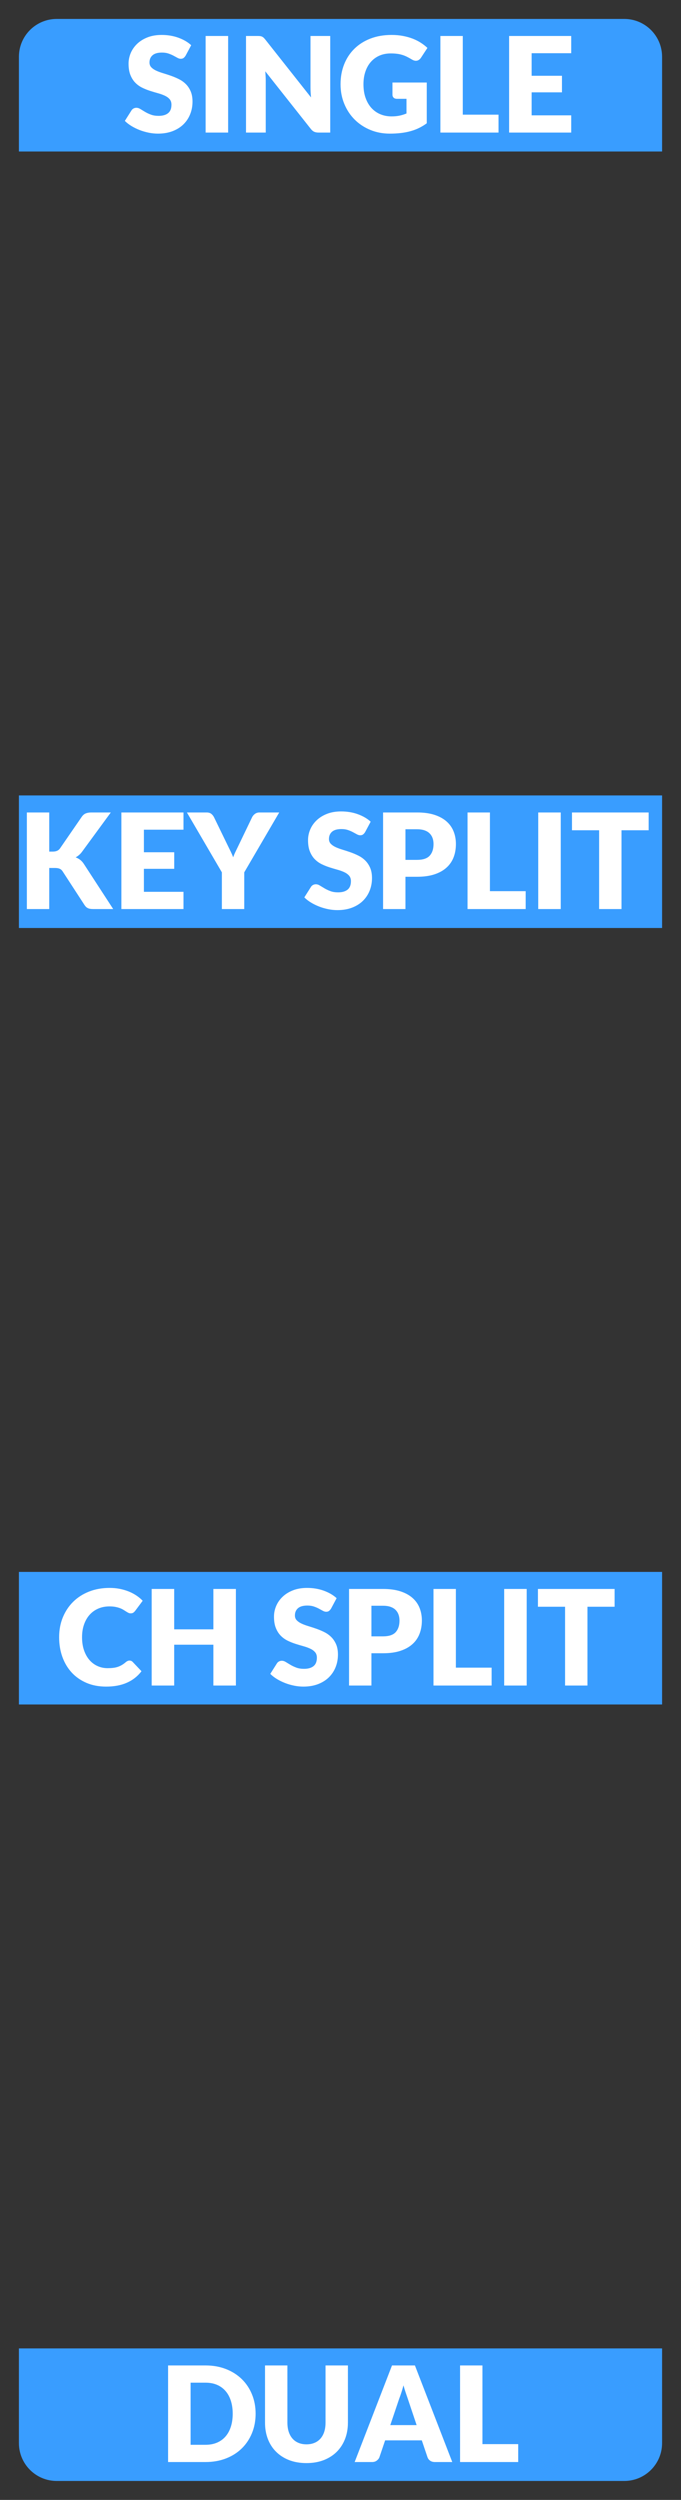 <?xml version="1.0" encoding="UTF-8"?>
<svg width="36px" height="132px" viewBox="0 0 36 132" version="1.1" xmlns="http://www.w3.org/2000/svg" xmlns:xlink="http://www.w3.org/1999/xlink">
    <rect x="0" y="0" width="36" height="132" fill="#333333" stroke="none"/>
    <title>hover00114</title>
    <g id="hover00114" stroke="none" stroke-width="1" fill="none" fill-rule="evenodd">
        <g id="Single" transform="translate(1, 0)">
            <path d="M2,1 L32,1 C33.105,1 34,1.895 34,3 L34,8 L34,8 L0,8 L0,3 C-1.3527075e-16,1.895 0.895,1 2,1 Z" id="Rectangle" fill="#399DFF"></path>
            <g id="Group-4-Copy" transform="translate(5, 1)" fill="#FFFFFF" fill-rule="nonzero">
                <path d="M2.35,6.056 C2.639,6.056 2.898,6.012 3.125,5.925 C3.353,5.837 3.544,5.717 3.699,5.564 C3.854,5.411 3.973,5.232 4.054,5.027 C4.136,4.822 4.177,4.601 4.177,4.365 C4.177,4.153 4.144,3.972 4.079,3.821 C4.014,3.671 3.928,3.543 3.822,3.438 C3.716,3.333 3.594,3.247 3.458,3.179 C3.321,3.111 3.182,3.052 3.039,3.002 C2.897,2.952 2.758,2.907 2.621,2.866 C2.485,2.825 2.363,2.78 2.257,2.731 C2.151,2.682 2.065,2.624 2,2.556 C1.935,2.488 1.902,2.403 1.902,2.3 C1.902,2.139 1.956,2.012 2.065,1.917 C2.173,1.823 2.338,1.776 2.56,1.776 C2.688,1.776 2.803,1.792 2.903,1.826 C3.003,1.86 3.093,1.898 3.171,1.94 C3.249,1.982 3.319,2.02 3.381,2.054 C3.443,2.088 3.5,2.104 3.554,2.104 C3.615,2.104 3.664,2.091 3.703,2.062 C3.741,2.034 3.778,1.992 3.813,1.937 L3.813,1.937 L4.107,1.387 C4.016,1.303 3.913,1.228 3.797,1.161 C3.682,1.095 3.558,1.038 3.425,0.99 C3.292,0.942 3.151,0.906 3.003,0.881 C2.855,0.857 2.702,0.845 2.546,0.845 C2.266,0.845 2.018,0.887 1.8,0.972 C1.583,1.057 1.4,1.171 1.251,1.313 C1.102,1.456 0.989,1.618 0.911,1.8 C0.835,1.982 0.796,2.169 0.796,2.36 C0.796,2.598 0.829,2.798 0.894,2.96 C0.959,3.122 1.045,3.258 1.151,3.366 C1.257,3.475 1.378,3.562 1.514,3.629 C1.649,3.695 1.788,3.751 1.93,3.797 C2.072,3.842 2.211,3.884 2.346,3.921 C2.482,3.958 2.603,4.002 2.709,4.051 C2.815,4.099 2.901,4.161 2.966,4.236 C3.031,4.311 3.064,4.407 3.064,4.527 C3.064,4.732 3.005,4.882 2.885,4.976 C2.767,5.071 2.6,5.118 2.385,5.118 C2.226,5.118 2.089,5.096 1.972,5.051 C1.855,5.007 1.752,4.958 1.662,4.904 C1.572,4.851 1.492,4.802 1.421,4.758 C1.35,4.713 1.279,4.691 1.209,4.691 C1.155,4.691 1.105,4.704 1.058,4.729 C1.012,4.755 0.976,4.789 0.95,4.831 L0.95,4.831 L0.6,5.384 C0.7,5.484 0.818,5.575 0.954,5.657 C1.089,5.739 1.234,5.809 1.387,5.869 C1.542,5.928 1.701,5.974 1.865,6.007 C2.03,6.04 2.191,6.056 2.35,6.056 Z M6.06,6 L6.06,0.9 L4.87,0.9 L4.87,6 L6.06,6 Z M8.048,6 L8.048,3.267 C8.048,3.192 8.046,3.112 8.041,3.027 C8.036,2.942 8.03,2.855 8.024,2.766 L8.024,2.766 L10.428,5.804 C10.486,5.879 10.547,5.93 10.61,5.958 C10.673,5.986 10.75,6 10.841,6 L10.841,6 L11.457,6 L11.457,0.9 L10.414,0.9 L10.414,3.599 C10.414,3.681 10.416,3.768 10.421,3.86 C10.426,3.952 10.433,4.047 10.442,4.145 L10.442,4.145 L8.02,1.083 C7.987,1.043 7.958,1.011 7.933,0.988 C7.907,0.965 7.88,0.947 7.852,0.934 C7.824,0.921 7.793,0.912 7.758,0.907 C7.723,0.903 7.679,0.9 7.628,0.9 L7.628,0.9 L7.005,0.9 L7.005,6 L8.048,6 Z M14.607,6.056 C14.815,6.056 15.009,6.045 15.19,6.024 C15.371,6.003 15.541,5.971 15.701,5.926 C15.861,5.882 16.011,5.826 16.152,5.757 C16.293,5.688 16.429,5.606 16.56,5.51 L16.56,5.51 L16.56,3.357 L14.747,3.357 L14.747,4.008 C14.747,4.069 14.768,4.119 14.81,4.159 C14.852,4.199 14.91,4.218 14.985,4.218 L14.985,4.218 L15.489,4.218 L15.489,4.992 C15.377,5.039 15.258,5.076 15.132,5.104 C15.006,5.132 14.861,5.146 14.698,5.146 C14.483,5.146 14.286,5.108 14.105,5.032 C13.924,4.956 13.768,4.846 13.636,4.702 C13.504,4.557 13.401,4.38 13.326,4.17 C13.251,3.959 13.214,3.719 13.214,3.449 C13.214,3.204 13.248,2.981 13.316,2.782 C13.383,2.582 13.479,2.411 13.604,2.269 C13.729,2.127 13.88,2.016 14.057,1.938 C14.235,1.86 14.434,1.821 14.656,1.821 C14.775,1.821 14.882,1.827 14.978,1.839 C15.074,1.85 15.165,1.869 15.251,1.895 C15.337,1.92 15.422,1.953 15.505,1.994 C15.588,2.035 15.676,2.083 15.769,2.139 C15.844,2.186 15.916,2.209 15.986,2.209 C16.04,2.209 16.089,2.196 16.135,2.167 C16.18,2.139 16.219,2.101 16.252,2.052 L16.252,2.052 L16.595,1.53 C16.492,1.433 16.376,1.341 16.245,1.258 C16.114,1.173 15.97,1.101 15.813,1.04 C15.655,0.98 15.483,0.932 15.296,0.897 C15.11,0.862 14.91,0.845 14.698,0.845 C14.287,0.845 13.916,0.909 13.583,1.037 C13.251,1.165 12.967,1.345 12.733,1.576 C12.498,1.807 12.318,2.082 12.192,2.4 C12.066,2.719 12.003,3.068 12.003,3.449 C12.003,3.822 12.069,4.168 12.201,4.486 C12.333,4.805 12.515,5.08 12.747,5.312 C12.979,5.544 13.254,5.726 13.571,5.858 C13.888,5.99 14.234,6.056 14.607,6.056 Z M20.354,6 L20.354,5.055 L18.464,5.055 L18.464,0.9 L17.281,0.9 L17.281,6 L20.354,6 Z M24.197,6 L24.197,5.09 L22.104,5.09 L22.104,3.876 L23.707,3.876 L23.707,3.001 L22.104,3.001 L22.104,1.81 L24.197,1.81 L24.197,0.9 L20.914,0.9 L20.914,6 L24.197,6 Z" id="SINGLE"></path>
            </g>
        </g>
        <g id="Key-Split" transform="translate(1, 33)">
            <rect id="Rectangle" fill="#399DFF" x="0" y="9" width="34" height="7"></rect>
            <g id="Group-3-Copy" transform="translate(0, 9)" fill="#FFFFFF" fill-rule="nonzero">
                <path d="M1.603,6 L1.603,3.83 L1.89,3.83 C2,3.83 2.087,3.843 2.151,3.87 C2.215,3.897 2.268,3.943 2.31,4.008 L2.31,4.008 L3.465,5.783 C3.488,5.818 3.513,5.849 3.538,5.876 C3.564,5.903 3.595,5.925 3.63,5.944 C3.664,5.963 3.706,5.977 3.754,5.986 C3.802,5.995 3.859,6 3.927,6 L3.927,6 L4.984,6 L3.444,3.634 C3.383,3.538 3.316,3.462 3.243,3.405 C3.169,3.348 3.088,3.303 2.999,3.27 C3.06,3.237 3.12,3.196 3.178,3.147 C3.236,3.099 3.292,3.037 3.346,2.962 L3.346,2.962 L4.858,0.9 L3.829,0.9 C3.712,0.9 3.614,0.917 3.533,0.95 C3.453,0.982 3.381,1.044 3.318,1.135 L3.318,1.135 L2.17,2.801 C2.093,2.911 1.967,2.966 1.792,2.966 L1.792,2.966 L1.603,2.966 L1.603,0.9 L0.42,0.9 L0.42,6 L1.603,6 Z M8.7,6 L8.7,5.09 L6.607,5.09 L6.607,3.876 L8.21,3.876 L8.21,3.001 L6.607,3.001 L6.607,1.81 L8.7,1.81 L8.7,0.9 L5.417,0.9 L5.417,6 L8.7,6 Z M11.912,6 L11.912,4.061 L13.76,0.9 L12.71,0.9 C12.661,0.9 12.616,0.908 12.575,0.923 C12.534,0.938 12.498,0.958 12.467,0.983 C12.435,1.007 12.407,1.035 12.383,1.065 C12.358,1.095 12.339,1.126 12.325,1.156 L12.325,1.156 L11.611,2.64 C11.555,2.757 11.502,2.865 11.453,2.966 C11.404,3.066 11.362,3.166 11.327,3.267 C11.29,3.168 11.247,3.069 11.198,2.969 C11.149,2.869 11.095,2.759 11.037,2.64 L11.037,2.64 L10.316,1.156 C10.278,1.081 10.229,1.02 10.169,0.972 C10.108,0.924 10.026,0.9 9.924,0.9 L9.924,0.9 L8.881,0.9 L10.729,4.061 L10.729,6 L11.912,6 Z M16.838,6.056 C17.127,6.056 17.385,6.012 17.613,5.925 C17.84,5.837 18.032,5.717 18.187,5.564 C18.342,5.411 18.46,5.232 18.542,5.027 C18.624,4.822 18.665,4.601 18.665,4.365 C18.665,4.153 18.632,3.972 18.567,3.821 C18.501,3.671 18.415,3.543 18.309,3.438 C18.203,3.333 18.082,3.247 17.945,3.179 C17.809,3.111 17.669,3.052 17.527,3.002 C17.385,2.952 17.245,2.907 17.109,2.866 C16.972,2.825 16.851,2.78 16.745,2.731 C16.639,2.682 16.553,2.624 16.488,2.556 C16.422,2.488 16.39,2.403 16.39,2.3 C16.39,2.139 16.444,2.012 16.552,1.917 C16.661,1.823 16.826,1.776 17.048,1.776 C17.176,1.776 17.29,1.792 17.391,1.826 C17.491,1.86 17.58,1.898 17.658,1.94 C17.736,1.982 17.806,2.02 17.868,2.054 C17.93,2.088 17.988,2.104 18.042,2.104 C18.102,2.104 18.152,2.091 18.19,2.062 C18.229,2.034 18.266,1.992 18.301,1.937 L18.301,1.937 L18.595,1.387 C18.504,1.303 18.4,1.228 18.285,1.161 C18.169,1.095 18.045,1.038 17.912,0.99 C17.779,0.942 17.638,0.906 17.49,0.881 C17.342,0.857 17.19,0.845 17.034,0.845 C16.754,0.845 16.505,0.887 16.288,0.972 C16.071,1.057 15.888,1.171 15.739,1.313 C15.589,1.456 15.476,1.618 15.399,1.8 C15.322,1.982 15.284,2.169 15.284,2.36 C15.284,2.598 15.316,2.798 15.382,2.96 C15.447,3.122 15.533,3.258 15.639,3.366 C15.745,3.475 15.866,3.562 16.001,3.629 C16.136,3.695 16.275,3.751 16.418,3.797 C16.56,3.842 16.699,3.884 16.834,3.921 C16.969,3.958 17.09,4.002 17.196,4.051 C17.302,4.099 17.388,4.161 17.454,4.236 C17.519,4.311 17.552,4.407 17.552,4.527 C17.552,4.732 17.492,4.882 17.373,4.976 C17.254,5.071 17.087,5.118 16.873,5.118 C16.714,5.118 16.576,5.096 16.46,5.051 C16.343,5.007 16.24,4.958 16.15,4.904 C16.06,4.851 15.979,4.802 15.908,4.758 C15.837,4.713 15.767,4.691 15.697,4.691 C15.643,4.691 15.593,4.704 15.546,4.729 C15.499,4.755 15.463,4.789 15.438,4.831 L15.438,4.831 L15.088,5.384 C15.188,5.484 15.306,5.575 15.441,5.657 C15.576,5.739 15.721,5.809 15.875,5.869 C16.029,5.928 16.188,5.974 16.353,6.007 C16.517,6.04 16.679,6.056 16.838,6.056 Z M20.434,6 L20.434,4.295 L21.05,4.295 C21.403,4.295 21.708,4.253 21.966,4.168 C22.224,4.083 22.436,3.964 22.604,3.812 C22.772,3.661 22.897,3.479 22.979,3.267 C23.061,3.054 23.101,2.821 23.101,2.567 C23.101,2.331 23.062,2.111 22.982,1.909 C22.903,1.706 22.78,1.529 22.613,1.38 C22.446,1.231 22.234,1.113 21.976,1.028 C21.718,0.943 21.41,0.9 21.05,0.9 L21.05,0.9 L19.251,0.9 L19.251,6 L20.434,6 Z M21.05,3.403 L20.434,3.403 L20.434,1.786 L21.05,1.786 C21.2,1.786 21.329,1.805 21.437,1.842 C21.546,1.879 21.636,1.932 21.707,2.001 C21.778,2.07 21.831,2.152 21.866,2.248 C21.901,2.344 21.918,2.45 21.918,2.567 C21.918,2.83 21.851,3.035 21.715,3.183 C21.58,3.329 21.358,3.403 21.05,3.403 L21.05,3.403 Z M26.789,6 L26.789,5.055 L24.899,5.055 L24.899,0.9 L23.716,0.9 L23.716,6 L26.789,6 Z M28.643,6 L28.643,0.9 L27.453,0.9 L27.453,6 L28.643,6 Z M31.855,6 L31.855,1.839 L33.29,1.839 L33.29,0.9 L29.237,0.9 L29.237,1.839 L30.672,1.839 L30.672,6 L31.855,6 Z" id="KEYSPLIT"></path>
            </g>
        </g>
        <g id="Ch-Split" transform="translate(1, 66)">
            <rect id="Rectangle" fill="#399DFF" x="0" y="17" width="34" height="7"></rect>
            <g id="Group-2-Copy" transform="translate(2, 17)" fill="#FFFFFF" fill-rule="nonzero">
                <path d="M2.611,6.056 C3.033,6.056 3.399,5.988 3.708,5.851 C4.017,5.715 4.275,5.512 4.48,5.244 L4.48,5.244 L4.011,4.75 C3.985,4.725 3.958,4.707 3.93,4.696 C3.902,4.686 3.874,4.681 3.846,4.681 C3.812,4.681 3.778,4.688 3.745,4.703 C3.712,4.718 3.682,4.738 3.654,4.761 C3.584,4.822 3.515,4.872 3.446,4.913 C3.377,4.954 3.305,4.987 3.229,5.013 C3.153,5.039 3.071,5.057 2.982,5.067 C2.893,5.078 2.795,5.083 2.688,5.083 C2.501,5.083 2.326,5.047 2.163,4.974 C2,4.902 1.857,4.797 1.734,4.658 C1.612,4.519 1.515,4.348 1.444,4.145 C1.373,3.942 1.337,3.71 1.337,3.449 C1.337,3.199 1.373,2.974 1.444,2.773 C1.515,2.572 1.614,2.401 1.741,2.26 C1.868,2.119 2.021,2.011 2.198,1.935 C2.375,1.859 2.571,1.821 2.786,1.821 C2.91,1.821 3.018,1.83 3.11,1.849 C3.202,1.868 3.282,1.89 3.351,1.917 C3.42,1.944 3.48,1.973 3.53,2.005 C3.58,2.036 3.626,2.065 3.668,2.092 C3.71,2.119 3.75,2.142 3.787,2.16 C3.824,2.179 3.864,2.188 3.906,2.188 C3.969,2.188 4.018,2.175 4.053,2.148 C4.088,2.121 4.118,2.092 4.144,2.059 L4.144,2.059 L4.543,1.524 C4.447,1.423 4.338,1.332 4.214,1.249 C4.09,1.166 3.955,1.095 3.808,1.035 C3.661,0.976 3.503,0.929 3.334,0.895 C3.165,0.861 2.984,0.845 2.793,0.845 C2.399,0.845 2.038,0.909 1.712,1.037 C1.385,1.165 1.104,1.345 0.87,1.576 C0.635,1.807 0.453,2.082 0.322,2.4 C0.191,2.719 0.126,3.068 0.126,3.449 C0.126,3.822 0.183,4.168 0.297,4.486 C0.412,4.805 0.576,5.08 0.789,5.312 C1.003,5.544 1.263,5.726 1.57,5.858 C1.877,5.99 2.224,6.056 2.611,6.056 Z M6.208,6 L6.208,3.844 L8.28,3.844 L8.28,6 L9.47,6 L9.47,0.9 L8.28,0.9 L8.28,3.032 L6.208,3.032 L6.208,0.9 L5.018,0.9 L5.018,6 L6.208,6 Z M13.038,6.056 C13.327,6.056 13.585,6.012 13.813,5.925 C14.04,5.837 14.232,5.717 14.387,5.564 C14.542,5.411 14.661,5.232 14.742,5.027 C14.824,4.822 14.865,4.601 14.865,4.365 C14.865,4.153 14.832,3.972 14.767,3.821 C14.701,3.671 14.616,3.543 14.509,3.438 C14.403,3.333 14.282,3.247 14.145,3.179 C14.009,3.111 13.87,3.052 13.727,3.002 C13.585,2.952 13.445,2.907 13.309,2.866 C13.172,2.825 13.051,2.78 12.945,2.731 C12.839,2.682 12.753,2.624 12.688,2.556 C12.622,2.488 12.59,2.403 12.59,2.3 C12.59,2.139 12.644,2.012 12.752,1.917 C12.861,1.823 13.026,1.776 13.248,1.776 C13.376,1.776 13.49,1.792 13.591,1.826 C13.691,1.86 13.78,1.898 13.858,1.94 C13.937,1.982 14.007,2.02 14.068,2.054 C14.13,2.088 14.188,2.104 14.242,2.104 C14.302,2.104 14.352,2.091 14.39,2.062 C14.429,2.034 14.466,1.992 14.501,1.937 L14.501,1.937 L14.795,1.387 C14.704,1.303 14.6,1.228 14.485,1.161 C14.369,1.095 14.245,1.038 14.112,0.99 C13.979,0.942 13.839,0.906 13.69,0.881 C13.542,0.857 13.39,0.845 13.234,0.845 C12.954,0.845 12.705,0.887 12.488,0.972 C12.271,1.057 12.088,1.171 11.939,1.313 C11.789,1.456 11.676,1.618 11.599,1.8 C11.522,1.982 11.484,2.169 11.484,2.36 C11.484,2.598 11.516,2.798 11.582,2.96 C11.647,3.122 11.733,3.258 11.839,3.366 C11.945,3.475 12.066,3.562 12.201,3.629 C12.337,3.695 12.475,3.751 12.618,3.797 C12.76,3.842 12.899,3.884 13.034,3.921 C13.17,3.958 13.29,4.002 13.396,4.051 C13.503,4.099 13.588,4.161 13.654,4.236 C13.719,4.311 13.752,4.407 13.752,4.527 C13.752,4.732 13.692,4.882 13.573,4.976 C13.454,5.071 13.287,5.118 13.073,5.118 C12.914,5.118 12.776,5.096 12.66,5.051 C12.543,5.007 12.44,4.958 12.35,4.904 C12.26,4.851 12.18,4.802 12.108,4.758 C12.037,4.713 11.967,4.691 11.897,4.691 C11.843,4.691 11.793,4.704 11.746,4.729 C11.7,4.755 11.663,4.789 11.638,4.831 L11.638,4.831 L11.288,5.384 C11.388,5.484 11.506,5.575 11.641,5.657 C11.777,5.739 11.921,5.809 12.075,5.869 C12.229,5.928 12.388,5.974 12.553,6.007 C12.717,6.04 12.879,6.056 13.038,6.056 Z M16.635,6 L16.635,4.295 L17.251,4.295 C17.603,4.295 17.908,4.253 18.166,4.168 C18.424,4.083 18.637,3.964 18.805,3.812 C18.973,3.661 19.097,3.479 19.179,3.267 C19.261,3.054 19.302,2.821 19.302,2.567 C19.302,2.331 19.262,2.111 19.183,1.909 C19.103,1.706 18.98,1.529 18.813,1.38 C18.646,1.231 18.434,1.113 18.176,1.028 C17.918,0.943 17.61,0.9 17.251,0.9 L17.251,0.9 L15.452,0.9 L15.452,6 L16.635,6 Z M17.251,3.403 L16.635,3.403 L16.635,1.786 L17.251,1.786 C17.4,1.786 17.529,1.805 17.637,1.842 C17.746,1.879 17.836,1.932 17.907,2.001 C17.978,2.07 18.031,2.152 18.066,2.248 C18.101,2.344 18.119,2.45 18.119,2.567 C18.119,2.83 18.051,3.035 17.916,3.183 C17.78,3.329 17.559,3.403 17.251,3.403 L17.251,3.403 Z M22.989,6 L22.989,5.055 L21.099,5.055 L21.099,0.9 L19.916,0.9 L19.916,6 L22.989,6 Z M24.843,6 L24.843,0.9 L23.653,0.9 L23.653,6 L24.843,6 Z M28.055,6 L28.055,1.839 L29.49,1.839 L29.49,0.9 L25.437,0.9 L25.437,1.839 L26.872,1.839 L26.872,6 L28.055,6 Z" id="CHSPLIT"></path>
            </g>
        </g>
        <g id="Ch-Split" transform="translate(1, 99)">
            <path d="M2,25 L32,25 C33.105,25 34,25.895 34,27 L34,32 L34,32 L0,32 L0,27 C-1.3527075e-16,25.895 0.895,25 2,25 Z" id="Rectangle" fill="#399DFF" transform="translate(17, 28.5) rotate(-180) translate(-17, -28.5) "></path>
            <g id="Group-Copy" transform="translate(7, 25)" fill="#FFFFFF" fill-rule="nonzero">
                <path d="M2.867,6 C3.264,6 3.625,5.936 3.95,5.809 C4.276,5.682 4.554,5.505 4.785,5.277 C5.016,5.05 5.195,4.78 5.322,4.469 C5.449,4.157 5.513,3.817 5.513,3.449 C5.513,3.082 5.449,2.743 5.322,2.432 C5.195,2.12 5.016,1.851 4.785,1.625 C4.554,1.399 4.276,1.221 3.95,1.093 C3.625,0.965 3.264,0.9 2.867,0.9 L2.867,0.9 L0.886,0.9 L0.886,6 L2.867,6 Z M2.867,5.09 L2.076,5.09 L2.076,1.81 L2.867,1.81 C3.093,1.81 3.295,1.848 3.473,1.924 C3.65,2 3.8,2.109 3.922,2.25 C4.045,2.391 4.139,2.563 4.204,2.766 C4.269,2.969 4.302,3.196 4.302,3.449 C4.302,3.703 4.269,3.932 4.204,4.135 C4.139,4.338 4.045,4.51 3.922,4.651 C3.8,4.792 3.65,4.9 3.473,4.976 C3.295,5.052 3.093,5.09 2.867,5.09 L2.867,5.09 Z M8.201,6.056 C8.539,6.056 8.844,6.003 9.114,5.899 C9.385,5.793 9.615,5.646 9.804,5.457 C9.993,5.269 10.138,5.043 10.24,4.782 C10.341,4.521 10.392,4.234 10.392,3.921 L10.392,3.921 L10.392,0.9 L9.209,0.9 L9.209,3.921 C9.209,4.101 9.186,4.261 9.141,4.402 C9.095,4.543 9.029,4.663 8.943,4.761 C8.857,4.859 8.751,4.934 8.626,4.987 C8.501,5.039 8.36,5.066 8.201,5.066 C8.042,5.066 7.901,5.039 7.776,4.987 C7.651,4.934 7.545,4.858 7.459,4.759 C7.373,4.66 7.307,4.54 7.261,4.399 C7.216,4.258 7.193,4.097 7.193,3.917 L7.193,3.917 L7.193,0.9 L6.01,0.9 L6.01,3.921 C6.01,4.234 6.06,4.521 6.16,4.782 C6.261,5.043 6.405,5.269 6.595,5.457 C6.784,5.646 7.013,5.793 7.284,5.899 C7.555,6.003 7.86,6.056 8.201,6.056 Z M11.673,6 C11.771,6 11.854,5.974 11.921,5.921 C11.989,5.869 12.035,5.81 12.058,5.745 L12.058,5.745 L12.359,4.856 L14.298,4.856 L14.599,5.745 C14.625,5.819 14.671,5.88 14.737,5.928 C14.804,5.976 14.888,6 14.991,6 L14.991,6 L15.908,6 L13.934,0.9 L12.723,0.9 L10.749,6 L11.673,6 Z M14.025,4.051 L12.632,4.051 L13.101,2.661 C13.136,2.572 13.173,2.467 13.213,2.346 C13.253,2.225 13.291,2.093 13.329,1.95 C13.368,2.091 13.408,2.221 13.449,2.341 C13.49,2.461 13.526,2.565 13.556,2.654 L13.556,2.654 L14.025,4.051 Z M19.394,6 L19.394,5.055 L17.504,5.055 L17.504,0.9 L16.321,0.9 L16.321,6 L19.394,6 Z" id="DUAL"></path>
            </g>
        </g>
    </g>
</svg>
